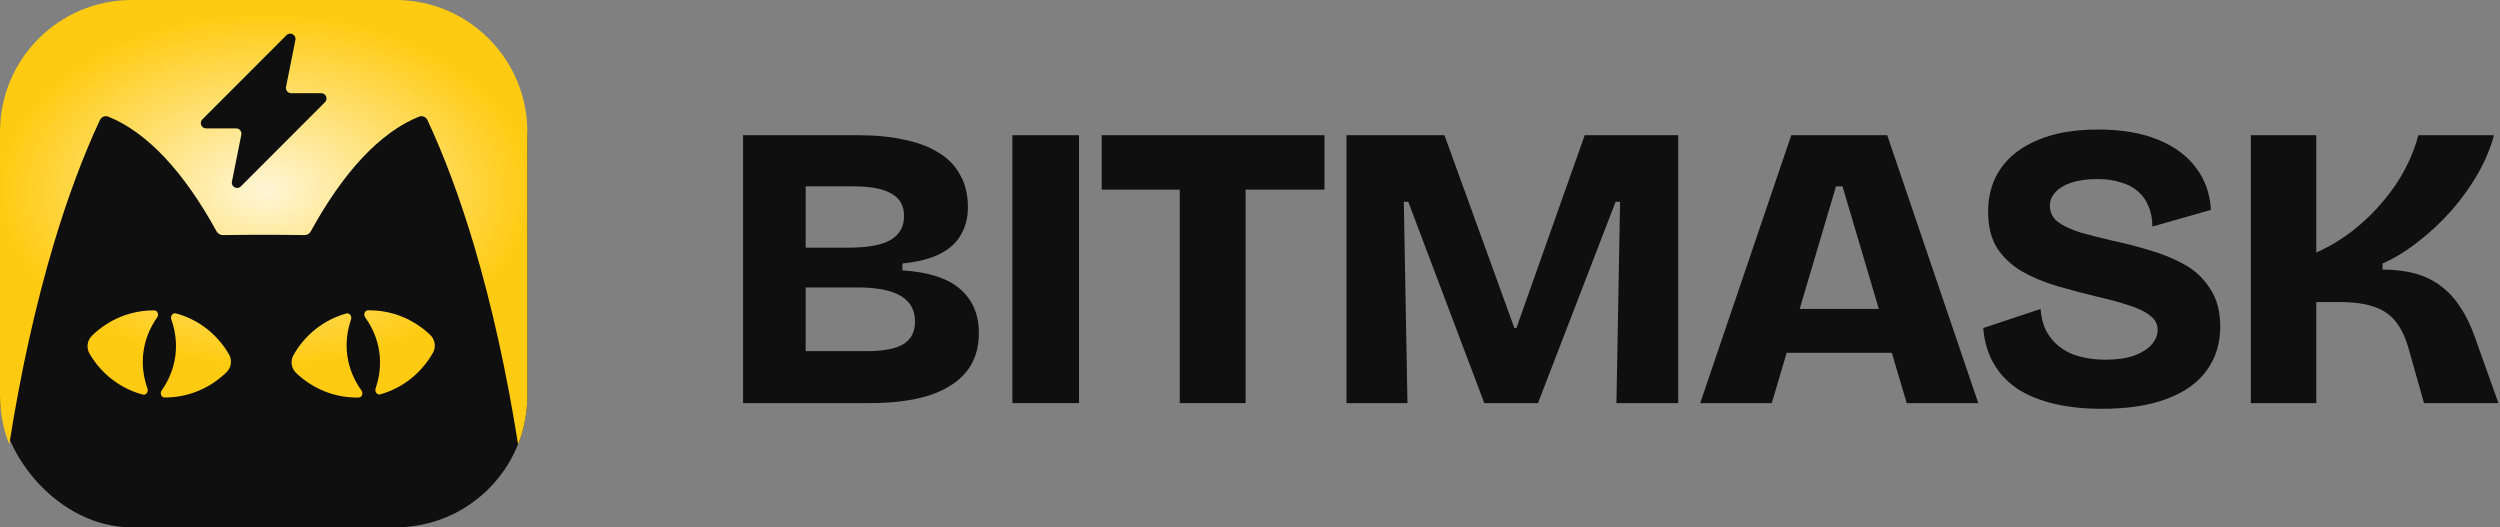 <svg width="512" height="108" viewBox="0 0 512 108" fill="none" xmlns="http://www.w3.org/2000/svg"><rect x="0" y="0" width="512" height="108" fill="#808080" stroke="none"/><path d="M430.479 83.722C426.927 83.722 423.707 83.389 420.821 82.724C417.934 82.059 415.437 81.062 413.327 79.732C411.218 78.346 409.553 76.601 408.332 74.495C407.111 72.389 406.389 69.95 406.167 67.179L417.907 63.272C418.073 65.6 418.739 67.54 419.905 69.091C421.071 70.643 422.625 71.807 424.568 72.583C426.566 73.303 428.786 73.663 431.229 73.663C433.56 73.663 435.503 73.386 437.057 72.832C438.667 72.222 439.86 71.474 440.637 70.588C441.47 69.645 441.886 68.648 441.886 67.595C441.886 66.376 441.359 65.378 440.304 64.602C439.249 63.771 437.806 63.078 435.974 62.524C434.143 61.915 432.006 61.333 429.563 60.779C426.788 60.113 424.068 59.393 421.404 58.617C418.739 57.841 416.325 56.844 414.16 55.624C411.995 54.35 410.274 52.743 408.998 50.803C407.777 48.808 407.166 46.314 407.166 43.322C407.166 39.941 408.026 37.004 409.747 34.51C411.468 32.016 413.993 30.076 417.324 28.691C420.654 27.25 424.762 26.529 429.647 26.529C434.476 26.529 438.583 27.222 441.969 28.608C445.355 29.993 447.964 31.933 449.796 34.427C451.628 36.865 452.627 39.719 452.793 42.989L440.804 46.397C440.804 44.79 440.526 43.377 439.971 42.158C439.471 40.938 438.75 39.941 437.806 39.165C436.863 38.334 435.697 37.724 434.309 37.336C432.922 36.893 431.34 36.671 429.563 36.671C427.454 36.671 425.65 36.921 424.151 37.419C422.708 37.918 421.626 38.583 420.904 39.414C420.183 40.19 419.822 41.105 419.822 42.158C419.822 43.488 420.377 44.596 421.487 45.483C422.653 46.314 424.207 47.035 426.15 47.644C428.148 48.198 430.34 48.753 432.727 49.307C435.114 49.806 437.584 50.443 440.137 51.219C442.691 51.939 445.078 52.909 447.298 54.128C449.518 55.347 451.295 57.01 452.627 59.116C454.014 61.166 454.708 63.771 454.708 66.93C454.708 70.311 453.792 73.275 451.961 75.825C450.184 78.319 447.492 80.258 443.884 81.644C440.276 83.029 435.808 83.722 430.479 83.722Z" fill="#0F0F0F"/><path fill-rule="evenodd" clip-rule="evenodd" d="M152.181 82.558V27.693H175.91C179.352 27.693 182.432 27.998 185.152 28.608C187.928 29.162 190.287 30.049 192.229 31.268C194.172 32.432 195.643 33.956 196.642 35.84C197.697 37.669 198.224 39.858 198.224 42.407C198.224 44.568 197.752 46.453 196.809 48.06C195.921 49.667 194.505 50.969 192.562 51.967C190.62 52.964 188.039 53.629 184.819 53.962V55.375C190.148 55.708 194.089 56.982 196.642 59.199C199.196 61.416 200.472 64.408 200.472 68.177C200.472 71.391 199.612 74.051 197.891 76.157C196.17 78.263 193.645 79.87 190.314 80.979C186.984 82.032 182.876 82.558 177.992 82.558H152.181ZM165.003 71.918H177.492C180.878 71.918 183.376 71.447 184.986 70.505C186.595 69.507 187.4 67.955 187.4 65.849C187.4 63.522 186.429 61.776 184.486 60.612C182.543 59.448 179.574 58.867 175.577 58.867H165.003V71.918ZM165.003 50.72H173.745C177.686 50.72 180.573 50.194 182.405 49.141C184.236 48.032 185.152 46.397 185.152 44.236C185.152 42.13 184.292 40.606 182.571 39.664C180.906 38.666 178.352 38.167 174.911 38.167H165.003V50.72Z" fill="#0F0F0F"/><path d="M207.332 82.558V27.693H220.986V82.558H207.332Z" fill="#0F0F0F"/><path d="M241.613 38.833V82.558H255.101V38.833H271.254V27.693H225.627V38.833H241.613Z" fill="#0F0F0F"/><path d="M275.759 82.558V27.693H295.825L310.146 67.179H310.562L324.55 27.693H343.7V82.558H331.044L331.794 41.326H330.878L314.975 82.558H303.984L288.414 41.326H287.499L288.248 82.558H275.759Z" fill="#0F0F0F"/><path fill-rule="evenodd" clip-rule="evenodd" d="M366.853 27.693L348.203 82.558H362.857L365.911 72.25H387.445L390.499 82.558H405.153L386.503 27.693H366.853ZM377.344 38.167H376.012L368.572 63.272H384.784L377.344 38.167Z" fill="#0F0F0F"/><path d="M460.97 27.693V82.558H474.375V61.859H479.204C482.09 61.859 484.449 62.192 486.281 62.857C488.113 63.466 489.584 64.492 490.694 65.933C491.804 67.318 492.692 69.23 493.358 71.668L496.439 82.558H511.676L506.93 69.258C506.097 66.819 505.098 64.741 503.933 63.023C502.822 61.249 501.49 59.781 499.936 58.617C498.437 57.453 496.689 56.594 494.691 56.04C492.748 55.486 490.5 55.209 487.946 55.209V53.962C490.444 52.854 492.887 51.357 495.273 49.473C497.716 47.589 499.992 45.455 502.101 43.072C504.21 40.634 506.014 38.112 507.513 35.507C509.012 32.847 510.094 30.243 510.76 27.693H495.273C494.718 29.91 493.83 32.182 492.609 34.51C491.443 36.782 489.945 38.999 488.113 41.16C486.337 43.322 484.283 45.317 481.952 47.145C479.62 48.974 477.095 50.498 474.375 51.718V27.693H460.97Z" fill="#0F0F0F"/><g clip-path="url(#clip0_229_4989)"><rect y="1" width="108" height="107" rx="27" fill="#0F0F0F"/><path fill-rule="evenodd" clip-rule="evenodd" d="M27 0C12.088 0 0 12.094 0 27.012V81.035C0 84.555 0.673 87.917 1.897 91C4.275 75.979 7.361 62.151 11.025 49.9C13.844 40.476 17.006 31.985 20.451 24.602C20.76 23.94 21.519 23.618 22.195 23.891C30.226 27.135 37.732 35.321 44.357 47.389C44.616 47.862 45.116 48.156 45.655 48.148C48.42 48.103 51.202 48.081 54 48.081C56.798 48.081 59.58 48.103 62.346 48.148C62.884 48.156 63.384 47.862 63.643 47.389C70.268 35.321 77.774 27.135 85.805 23.891C86.481 23.618 87.24 23.94 87.549 24.602C90.994 31.985 94.156 40.476 96.975 49.9C97.023 50.063 97.072 50.225 97.12 50.388C100.721 62.518 103.756 76.178 106.103 91C107.327 87.917 108 84.555 108 81.035V27.012C108 12.094 95.912 0 81 0H27ZM59.637 19.088C58.956 19.088 58.445 18.465 58.578 17.796L60.501 8.181C60.71 7.133 59.433 6.449 58.678 7.205L41.444 24.447C40.763 25.128 41.245 26.291 42.207 26.291H48.363C49.044 26.291 49.555 26.915 49.422 27.584L47.499 37.198C47.29 38.247 48.567 38.93 49.322 38.174L66.556 20.933C67.237 20.252 66.755 19.088 65.793 19.088H59.637Z" fill="url(#paint0_radial_229_4989)"/><path d="M76.928 79.529C76.696 80.204 77.232 80.94 77.884 80.758C82.553 79.451 86.362 76.317 88.667 72.244C89.331 71.07 89.108 69.549 88.135 68.616C84.757 65.376 80.209 63.47 75.361 63.56C74.684 63.573 74.382 64.433 74.798 65.013C76.296 67.1 77.292 69.453 77.667 72.006C78.041 74.559 77.763 77.098 76.928 79.529Z" fill="url(#paint1_radial_229_4989)"/><path d="M71.891 65.432C72.123 64.758 71.589 64.022 70.938 64.202C66.24 65.498 62.407 68.641 60.092 72.733C59.428 73.907 59.651 75.428 60.625 76.361C64.017 79.615 68.591 81.524 73.463 81.415C74.138 81.4 74.438 80.542 74.023 79.963C72.522 77.873 71.525 75.519 71.15 72.963C70.775 70.407 71.054 67.865 71.891 65.432Z" fill="url(#paint2_radial_229_4989)"/><path d="M32.174 65.018C32.583 64.435 32.273 63.58 31.598 63.573C26.724 63.519 22.172 65.478 18.817 68.77C17.854 69.714 17.648 71.238 18.325 72.404C20.685 76.469 24.553 79.569 29.265 80.813C29.918 80.986 30.444 80.244 30.205 79.573C29.341 77.149 29.032 74.611 29.379 72.05C29.725 69.49 30.697 67.125 32.174 65.018Z" fill="url(#paint3_radial_229_4989)"/><path d="M33.116 79.959C32.707 80.544 33.019 81.4 33.695 81.405C38.544 81.441 43.071 79.484 46.412 76.207C47.374 75.263 47.581 73.739 46.903 72.573C44.553 68.525 40.709 65.435 36.025 64.18C35.372 64.005 34.844 64.748 35.083 65.42C35.945 67.841 36.252 70.377 35.906 72.934C35.56 75.492 34.59 77.855 33.116 79.959Z" fill="url(#paint4_radial_229_4989)"/></g><defs><radialGradient id="paint0_radial_229_4989" cx="0" cy="0" r="1" gradientUnits="userSpaceOnUse" gradientTransform="translate(54.422 38.829) rotate(90) scale(35.875 54.423)"><stop stop-color="#FFF6D7"/><stop offset="1" stop-color="#FFCB12"/></radialGradient><radialGradient id="paint1_radial_229_4989" cx="0" cy="0" r="1" gradientUnits="userSpaceOnUse" gradientTransform="translate(54.422 38.829) rotate(90) scale(35.875 54.423)"><stop stop-color="#FFF6D7"/><stop offset="1" stop-color="#FFCB12"/></radialGradient><radialGradient id="paint2_radial_229_4989" cx="0" cy="0" r="1" gradientUnits="userSpaceOnUse" gradientTransform="translate(54.422 38.829) rotate(90) scale(35.875 54.423)"><stop stop-color="#FFF6D7"/><stop offset="1" stop-color="#FFCB12"/></radialGradient><radialGradient id="paint3_radial_229_4989" cx="0" cy="0" r="1" gradientUnits="userSpaceOnUse" gradientTransform="translate(54.422 38.829) rotate(90) scale(35.875 54.423)"><stop stop-color="#FFF6D7"/><stop offset="1" stop-color="#FFCB12"/></radialGradient><radialGradient id="paint4_radial_229_4989" cx="0" cy="0" r="1" gradientUnits="userSpaceOnUse" gradientTransform="translate(54.422 38.829) rotate(90) scale(35.875 54.423)"><stop stop-color="#FFF6D7"/><stop offset="1" stop-color="#FFCB12"/></radialGradient><clipPath id="clip0_229_4989"><rect width="108" height="108" fill="white"/></clipPath></defs></svg>
